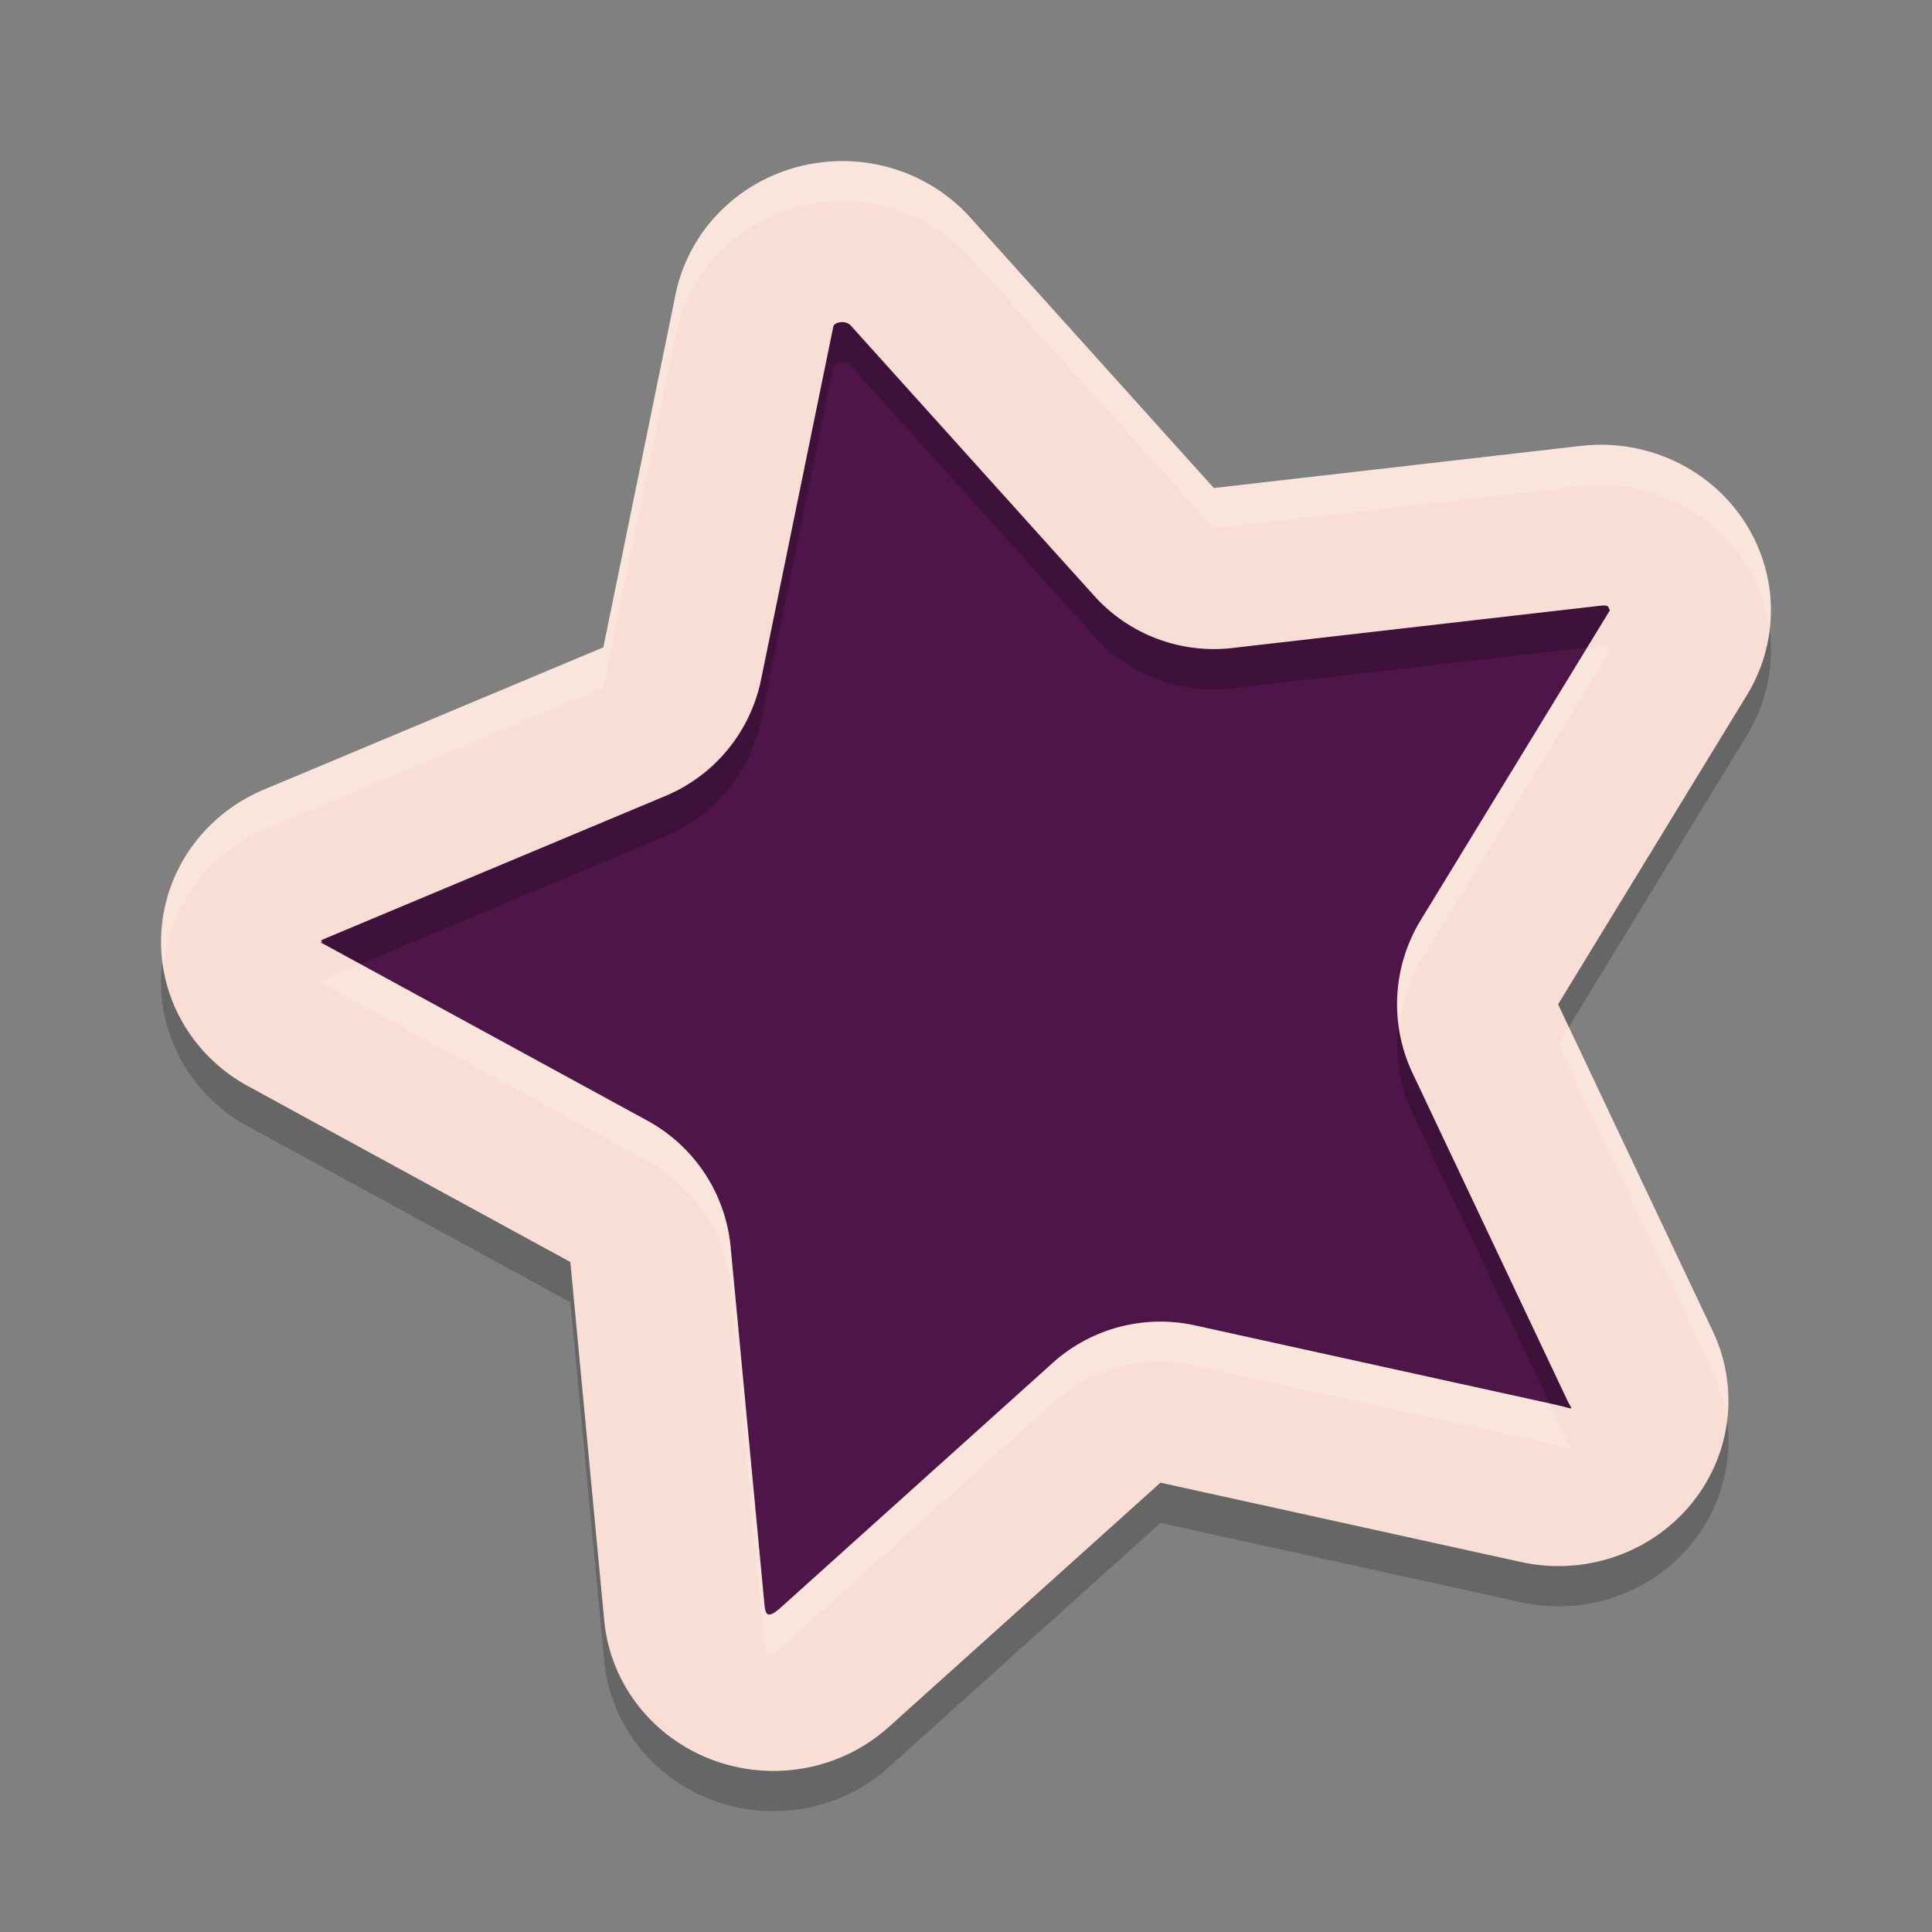 <svg xmlns="http://www.w3.org/2000/svg" width="24" height="24" version="1">
 <rect width="100%" height="100%" fill="#808080" stroke="none"/>
 <path style="fill:#4e1548" d="m 10.515,2.252 c -0.171,-0.005 -0.343,0.013 -0.514,0.056 C 9.305,2.48 8.777,3.025 8.637,3.705 L 7.714,8.221 3.373,10.04 c -0.717,0.301 -1.086,0.92 -1.12,1.563 -0.035,0.643 0.265,1.296 0.945,1.668 l 4.123,2.251 0.434,4.586 c 0.142,1.502 1.974,2.189 3.118,1.16 l 3.471,-3.121 4.605,1.013 c 1.525,0.335 2.752,-1.143 2.102,-2.515 L 19.072,12.461 21.49,8.5 C 21.886,7.851 21.812,7.142 21.45,6.6 21.089,6.058 20.446,5.699 19.67,5.788 L 14.98,6.326 11.865,2.867 C 11.519,2.483 11.027,2.265 10.515,2.252 Z"/>
 <path style="opacity:0.2" d="M 10.359,2.504 A 2.111,2.056 0 0 0 9.941,2.565 2.111,2.056 0 0 0 8.393,4.154 L 7.495,8.543 3.276,10.31 a 2.111,2.056 0 0 0 -0.198,3.681 l 4.007,2.186 0.421,4.454 a 2.111,2.056 0 0 0 3.534,1.323 l 3.376,-3.036 4.479,0.986 a 2.111,2.056 0 0 0 2.382,-2.867 L 19.355,12.976 21.703,9.131 A 2.111,2.056 0 0 0 19.642,6.039 L 15.079,6.563 12.051,3.2 A 2.111,2.056 0 0 0 10.359,2.504 Z m 0.065,2.002 a 2,2 0 0 0 0.001,0 c 0.06,-0.015 0.119,0.01 0.14,0.034 l 3.028,3.362 a 2,2 0 0 0 1.713,0.648 l 4.562,-0.524 c 0.128,-0.015 0.104,0.014 0.125,0.045 0.005,0.007 0.009,0.007 0.014,0.005 -0.004,0.003 -0.002,-0.006 -0.013,0.013 l -2.347,3.844 a 2,2 0 0 0 -0.1,1.897 l 1.921,4.062 a 2,2 0 0 0 0,10e-4 c 0.068,0.142 0.104,0.111 -0.144,0.057 l -4.479,-0.985 a 2,2 0 0 0 -1.767,0.465 l -3.375,3.036 c -0.151,0.136 -0.193,0.111 -0.206,-0.024 a 2,2 0 0 0 0,-9.99e-4 L 9.076,15.99 A 2,2 0 0 0 8.043,14.422 l -4.006,-2.186 c -0.101,-0.056 -0.038,-0.018 -0.037,-0.038 0.001,-0.02 -0.053,-5e-4 0.049,-0.043 l 9.5e-4,-10e-4 4.218,-1.767 a 2,2 0 0 0 1.186,-1.444 L 10.352,4.556 c 0.002,-0.008 0.009,-0.035 0.071,-0.051 z"/>
 <path fill="#f9ded5" d="M 10.359,2.004 A 2.111,2.056 0 0 0 9.941,2.065 2.111,2.056 0 0 0 8.393,3.654 L 7.495,8.042 3.276,9.81 A 2.111,2.056 0 0 0 3.078,13.491 l 4.007,2.186 0.421,4.454 a 2.111,2.056 0 0 0 3.534,1.323 l 3.376,-3.036 4.479,0.986 a 2.111,2.056 0 0 0 2.382,-2.867 L 19.355,12.476 21.703,8.631 A 2.111,2.056 0 0 0 19.642,5.539 L 15.079,6.063 12.051,2.7 A 2.111,2.056 0 0 0 10.359,2.004 Z m 0.065,2.002 a 2,2 0 0 0 0.001,0 c 0.06,-0.015 0.119,0.01 0.14,0.034 l 3.028,3.362 a 2,2 0 0 0 1.713,0.648 l 4.562,-0.524 c 0.128,-0.015 0.104,0.014 0.125,0.045 0.005,0.007 0.009,0.007 0.014,0.005 -0.004,0.003 -0.002,-0.006 -0.013,0.013 l -2.347,3.844 a 2,2 0 0 0 -0.1,1.897 l 1.921,4.062 a 2,2 0 0 0 0,10e-4 c 0.068,0.142 0.104,0.111 -0.144,0.057 l -4.479,-0.985 a 2,2 0 0 0 -1.767,0.465 l -3.375,3.036 c -0.151,0.136 -0.193,0.111 -0.206,-0.024 a 2,2 0 0 0 0,-0.001 L 9.076,15.49 A 2,2 0 0 0 8.043,13.922 l -4.006,-2.186 c -0.101,-0.056 -0.038,-0.018 -0.037,-0.038 0.001,-0.02 -0.053,-5e-4 0.049,-0.043 l 9.5e-4,-10e-4 4.218,-1.767 a 2,2 0 0 0 1.186,-1.444 L 10.352,4.056 c 0.002,-0.008 0.009,-0.035 0.071,-0.051 z"/>
 <path style="opacity:0.2;fill:#ffffff" d="M 10.359,2.004 A 2.111,2.056 0 0 0 9.941,2.065 2.111,2.056 0 0 0 8.393,3.654 L 7.495,8.042 3.276,9.81 A 2.111,2.056 0 0 0 2.034,11.997 2.111,2.056 0 0 1 3.276,10.31 L 7.495,8.542 8.393,4.154 a 2.111,2.056 0 0 1 1.548,-1.589 2.111,2.056 0 0 1 0.418,-0.062 2.111,2.056 0 0 1 1.691,0.696 l 3.028,3.363 4.563,-0.524 A 2.111,2.056 0 0 1 21.979,7.81 2.111,2.056 0 0 0 19.642,5.539 L 15.079,6.063 12.05,2.7 A 2.111,2.056 0 0 0 10.359,2.004 Z m 9.581,6.018 c -0.016,-0.001 -0.038,1.56e-4 -0.07,0.004 l -0.151,0.018 -2.07,3.391 a 2,2 0 0 0 -0.258,1.345 2,2 0 0 1 0.258,-0.845 l 2.348,-3.845 c 0.011,-0.019 0.009,-0.01 0.013,-0.013 -0.004,0.002 -0.009,0.001 -0.014,-0.006 -0.015,-0.023 -0.006,-0.046 -0.055,-0.049 z M 4.475,11.975 l -0.426,0.179 -9.75e-4,10e-4 c -0.102,0.042 -0.048,0.023 -0.049,0.043 -0.001,0.02 -0.064,-0.017 0.037,0.038 l 4.006,2.186 a 2,2 0 0 1 1.033,1.567 l 0.421,4.454 a 2,2 0 0 0 0,10e-4 c 0.013,0.134 0.055,0.159 0.206,0.023 l 3.375,-3.036 a 2,2 0 0 1 1.768,-0.466 l 4.479,0.985 c 0.249,0.055 0.212,0.085 0.145,-0.057 a 2,2 0 0 0 0,-0.001 l -0.217,-0.458 -4.407,-0.97 a 2,2 0 0 0 -1.768,0.466 L 9.703,19.968 C 9.551,20.104 9.51,20.079 9.497,19.944 a 2,2 0 0 0 0,-10e-4 L 9.076,15.489 A 2,2 0 0 0 8.043,13.922 Z m 15.013,0.783 -0.134,0.218 1.922,4.062 a 2.111,2.056 0 0 1 0.174,0.607 2.111,2.056 0 0 0 -0.174,-1.107 z"/>
</svg>
